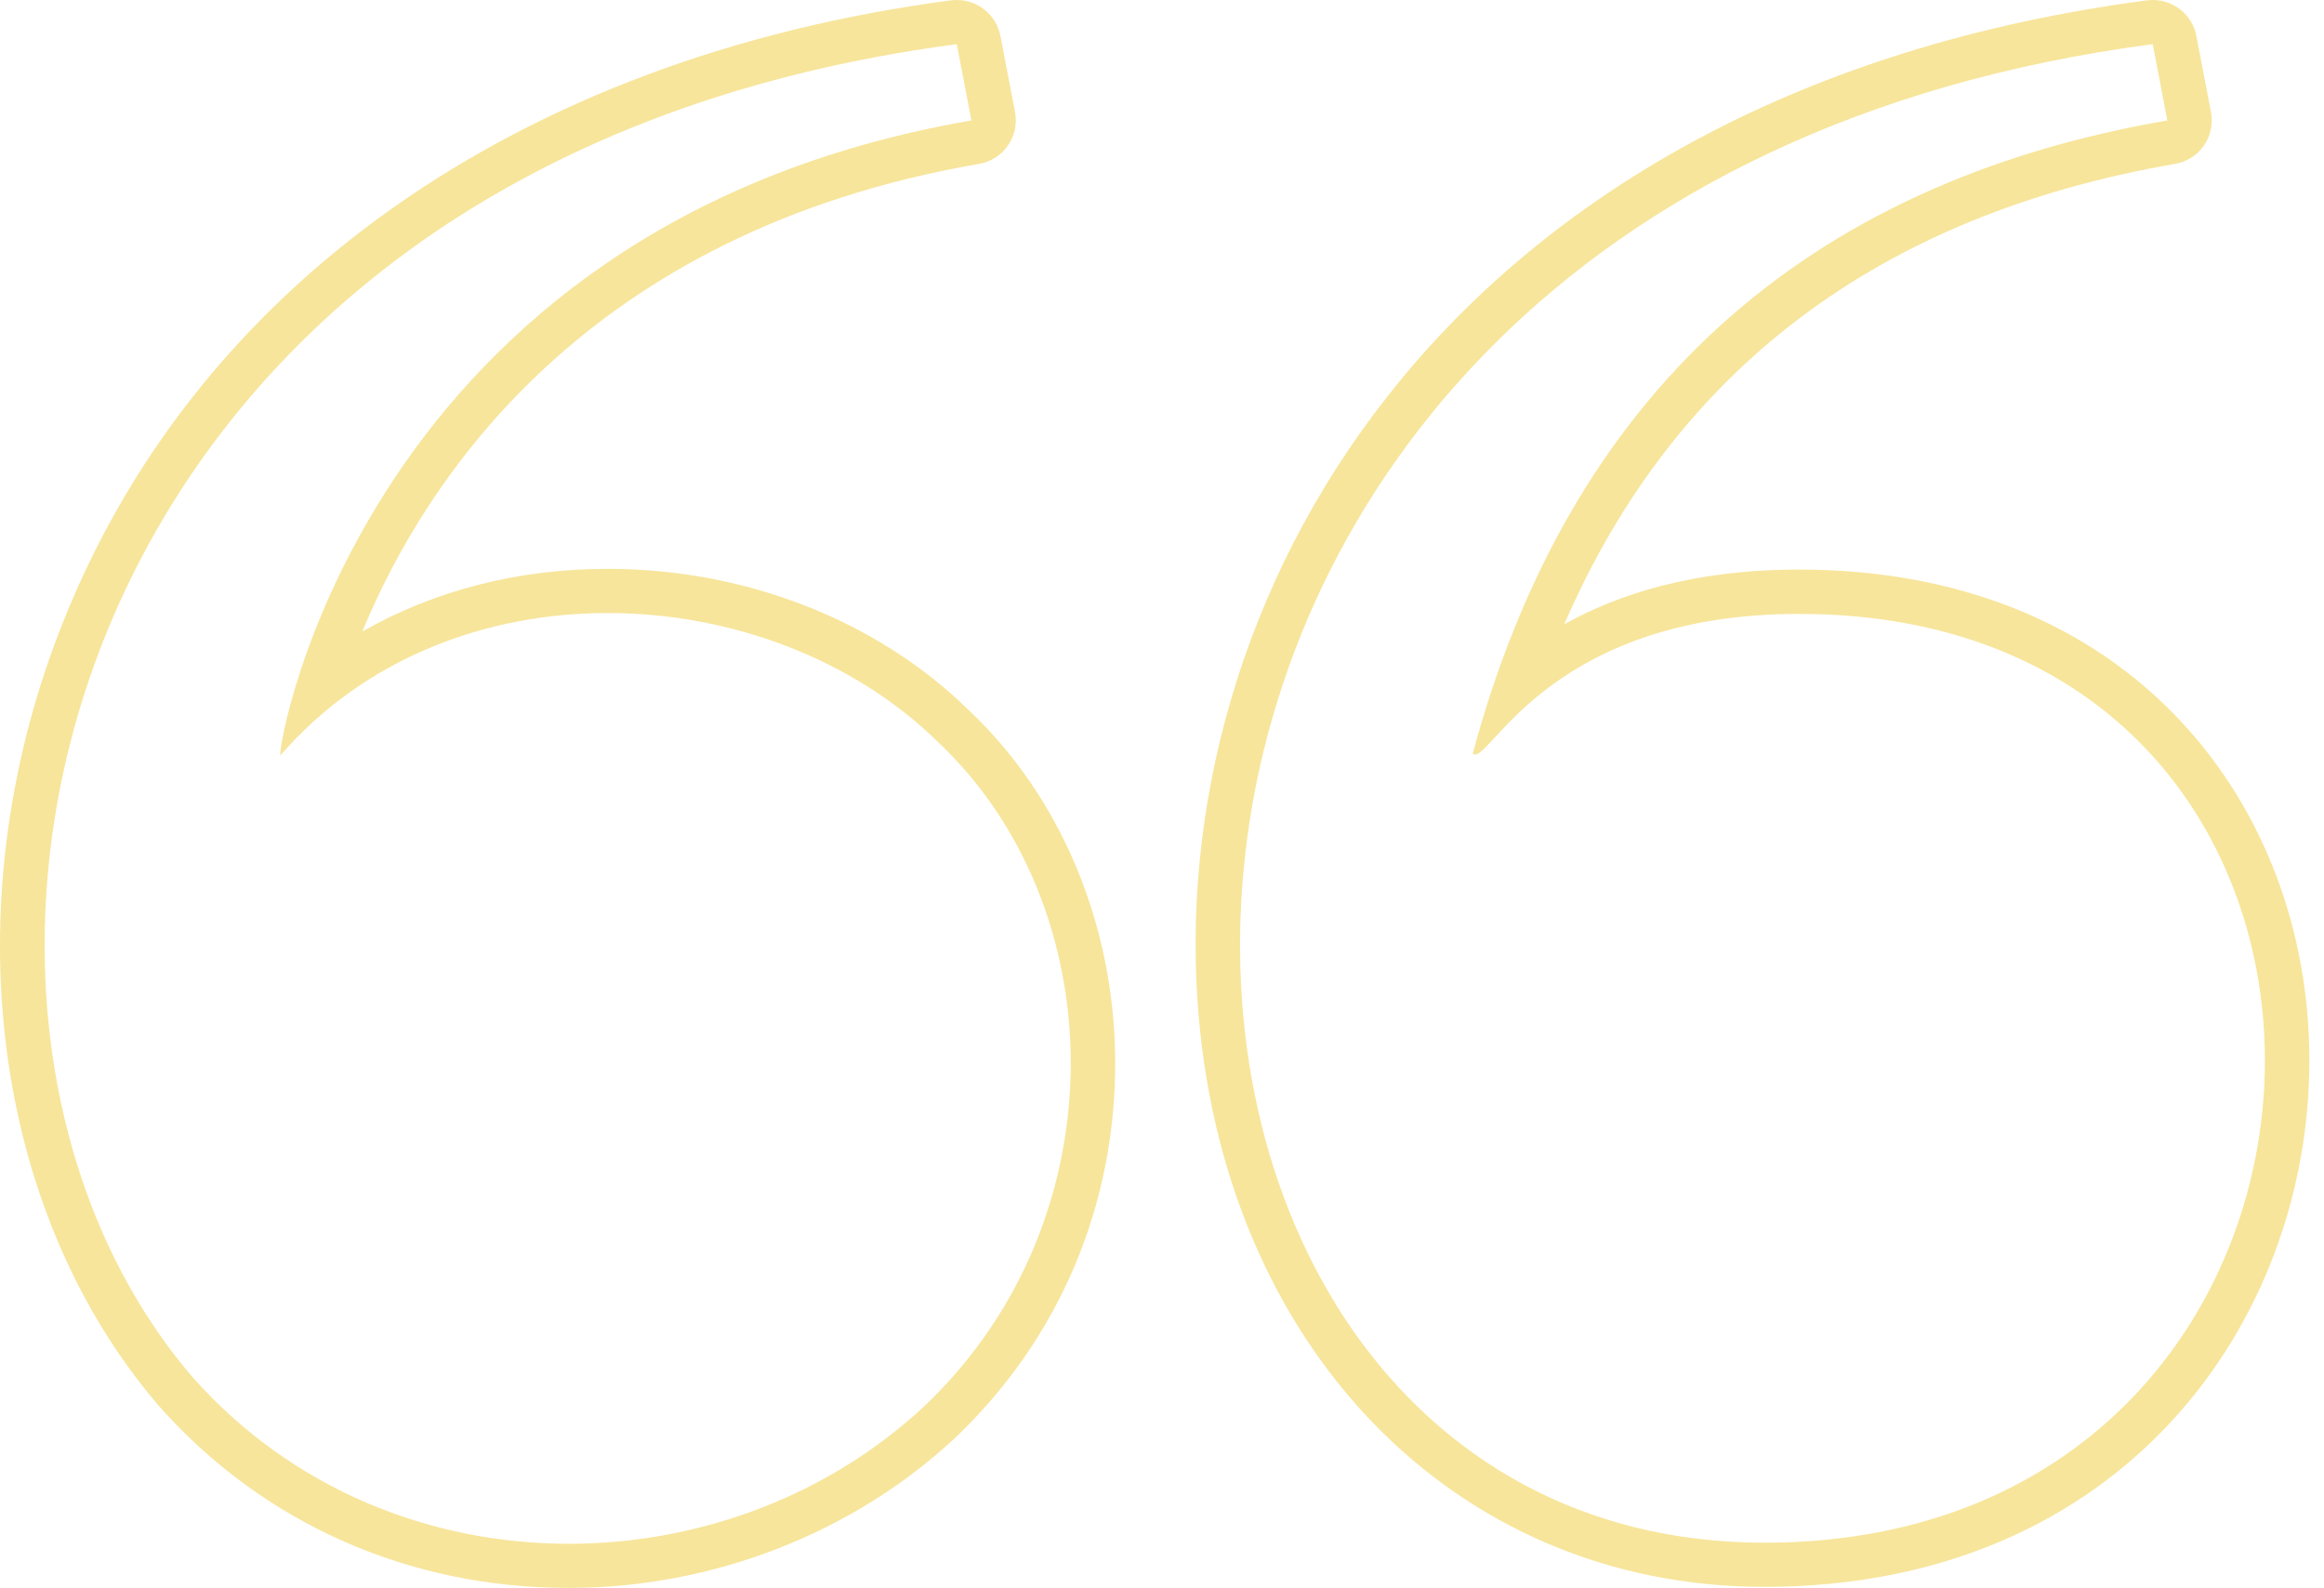 <svg width="101" height="69" viewBox="0 0 101 69" fill="none" xmlns="http://www.w3.org/2000/svg">
<g opacity="0.7">
<path d="M93.557 1.918L94.191 5.234C78.323 7.971 68.177 17.223 64.005 32.745C64.036 32.776 64.068 32.785 64.108 32.785C64.907 32.785 67.652 26.676 78.189 26.676C106.087 26.676 104.737 67.035 76.683 67.035C45.023 67.035 42.577 8.643 93.557 1.918ZM76.683 68.953C92.232 68.953 100.364 57.449 100.364 46.083C100.364 40.459 98.394 35.24 94.827 31.395C90.796 27.052 85.043 24.75 78.189 24.75C73.578 24.75 70.308 25.827 67.98 27.129C72.779 16.06 81.678 9.344 94.521 7.122C95.032 7.035 95.486 6.748 95.784 6.325C96.073 5.904 96.183 5.382 96.09 4.875L95.454 1.569C95.282 0.648 94.475 8.39233e-05 93.564 8.39233e-05C93.479 8.39233e-05 93.392 0.008 93.307 0.015C63.244 3.986 50.841 25.305 52.039 43.431C53.035 58.454 63.174 68.953 76.683 68.953Z" fill="#F3DA70"/>
<path d="M41.581 1.918L42.217 5.234C15.731 9.805 11.989 32.721 12.186 32.823C15.878 28.572 21.148 26.638 26.409 26.638C31.726 26.638 37.04 28.611 40.71 32.191C48.347 39.321 48.762 52.876 40.233 61.044C36.029 64.999 30.383 67.082 24.724 67.082C18.741 67.082 12.735 64.749 8.383 59.859C-5.551 43.641 2.064 7.129 41.581 1.918ZM6.917 61.106C11.45 66.209 17.768 69 24.724 69C30.987 69 37.12 66.605 41.558 62.433C46.058 58.135 48.505 52.324 48.465 46.061C48.425 40.14 46.081 34.57 42.035 30.796C38.076 26.943 32.375 24.718 26.409 24.718C22.505 24.718 18.866 25.663 15.746 27.441C18.489 20.804 25.491 10.069 42.544 7.122C43.056 7.035 43.51 6.748 43.8 6.325C44.097 5.905 44.207 5.382 44.114 4.875L43.478 1.569C43.305 0.648 42.499 0 41.588 0C41.503 0 41.416 0.008 41.331 0.015C22.458 2.504 8.328 12.504 2.574 27.457C-2.054 39.445 -0.344 52.658 6.917 61.106Z" fill="#F3DA70"/>
</g>
</svg>
